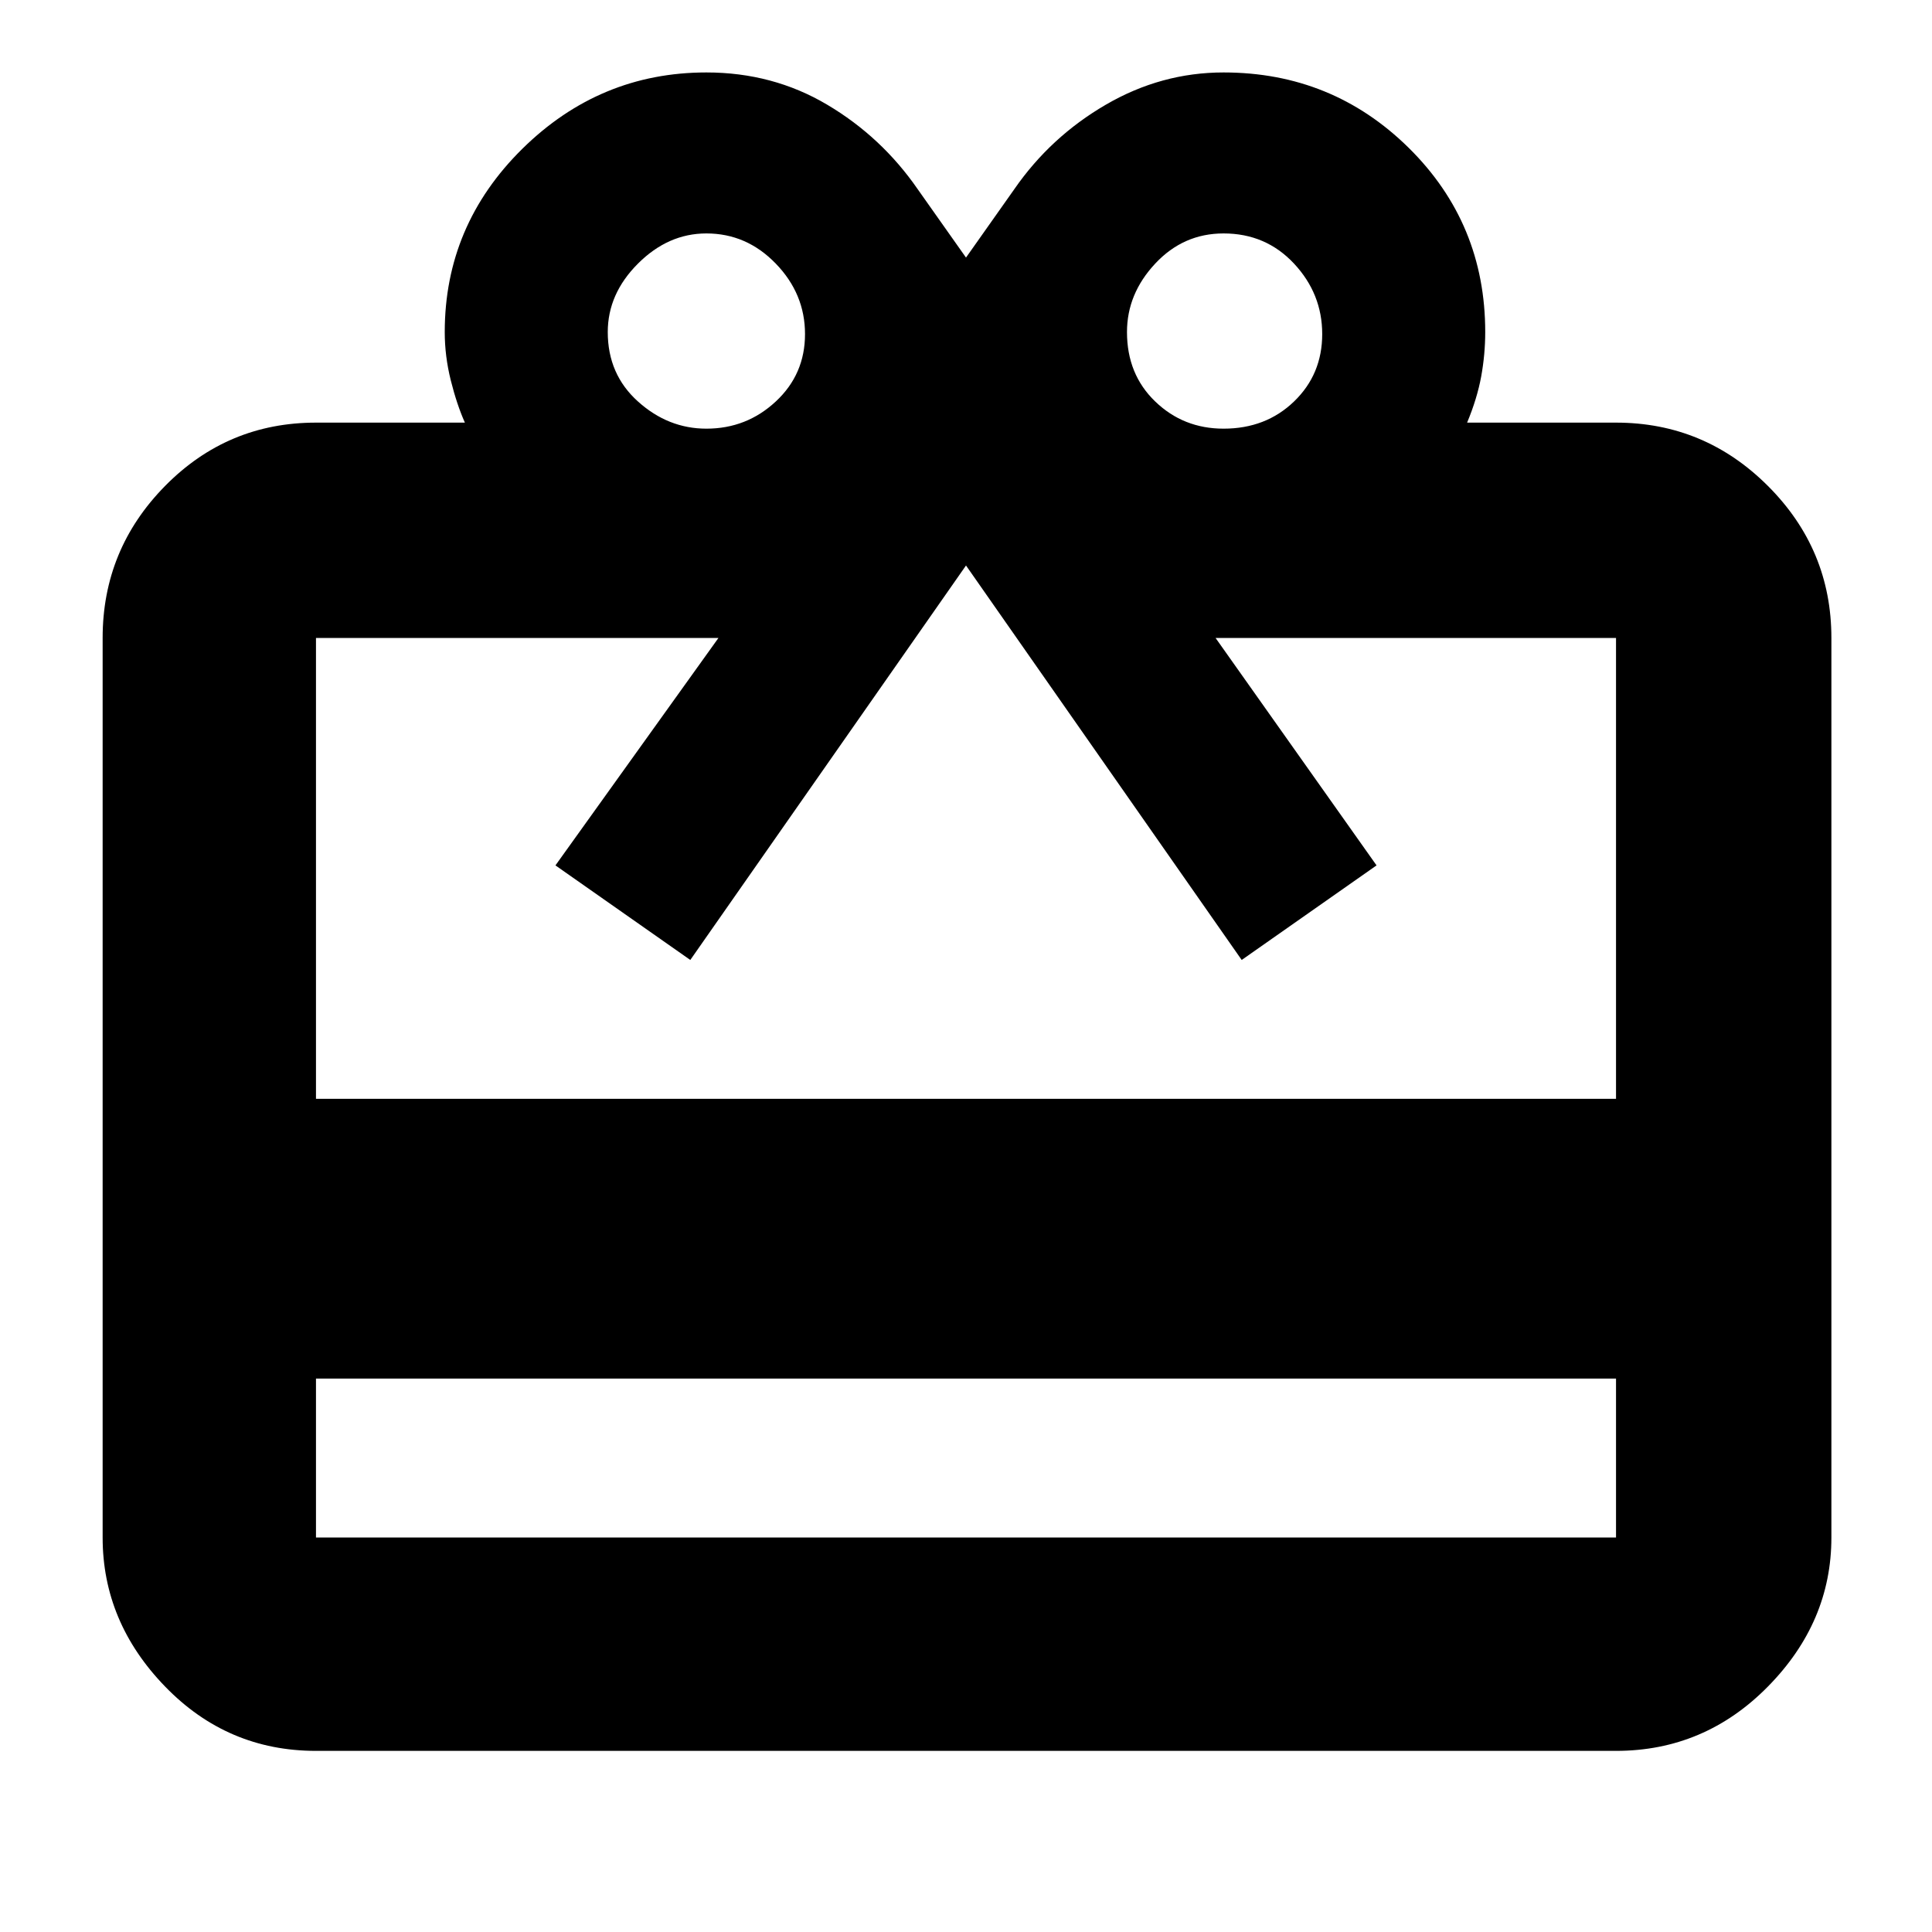 <svg xmlns="http://www.w3.org/2000/svg" height="40" width="40"><path d="M6.542 28.542v3.291h26.916v-3.291Zm0-19.792h3.083q-.167-.375-.292-.875-.125-.5-.125-1 0-2.208 1.604-3.792Q12.417 1.5 14.625 1.5q1.375 0 2.5.667 1.125.666 1.875 1.75l1 1.416 1-1.416q.75-1.084 1.896-1.75 1.146-.667 2.437-.667 2.25 0 3.834 1.562 1.583 1.563 1.583 3.813 0 .458-.083.917-.084.458-.292.958h3.083q1.834 0 3.146 1.312 1.313 1.313 1.313 3.146v18.625q0 1.75-1.313 3.084-1.312 1.333-3.146 1.333H6.542q-1.834 0-3.125-1.333-1.292-1.334-1.292-3.084V13.208q0-1.833 1.292-3.146Q4.708 8.75 6.542 8.75Zm0 14h26.916v-9.542h-8.291l3.333 4.709-2.792 1.958L20 11.708l-5.708 8.167-2.792-1.958 3.375-4.709H6.542Zm8.083-13.875q.833 0 1.437-.563.605-.562.605-1.395 0-.834-.605-1.459-.604-.625-1.437-.625-.792 0-1.417.625t-.625 1.417q0 .875.625 1.437.625.563 1.417.563Zm10.708 0q.875 0 1.459-.563.583-.562.583-1.395 0-.834-.583-1.459-.584-.625-1.459-.625-.833 0-1.416.625-.584.625-.584 1.417 0 .875.584 1.437.583.563 1.416.563Z"/></svg>